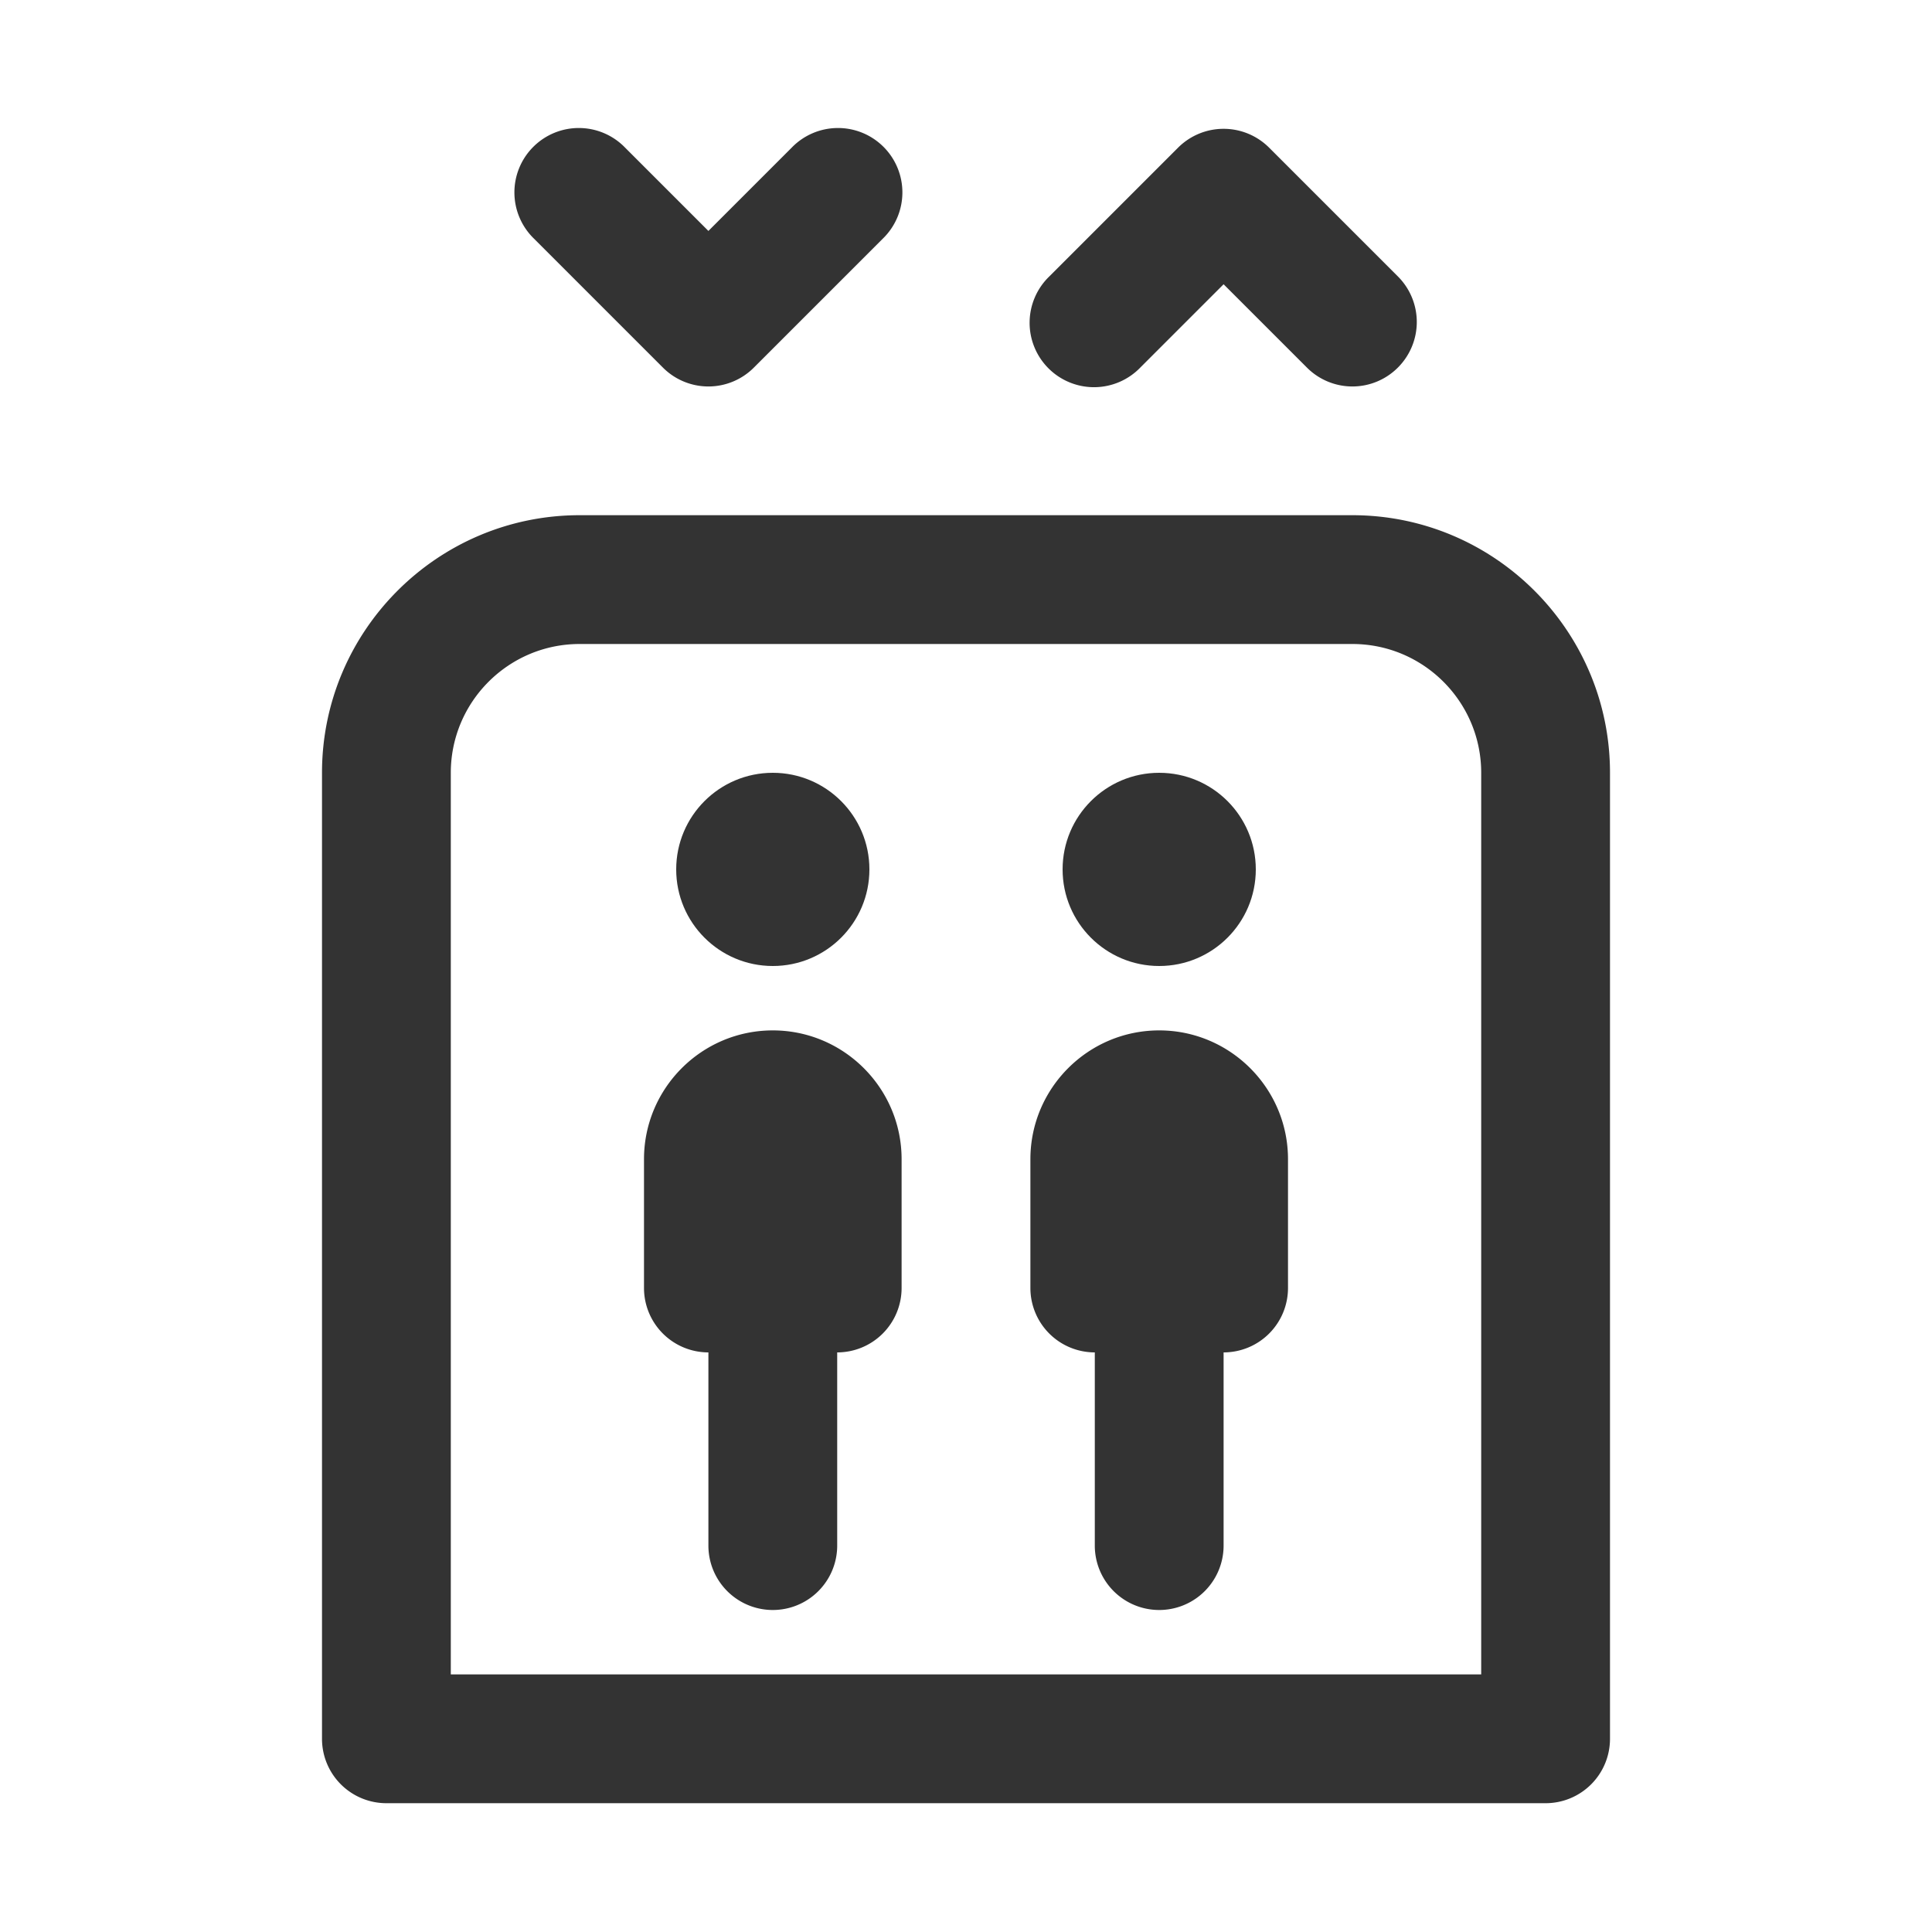 <svg xmlns="http://www.w3.org/2000/svg" viewBox="0 0 30 30"><style>.st2{fill:#333}</style><g id="Layer_1"><path class="st2" d="M21 8H9c-2.206 0-4 1.794-4 4v15a1 1 0 0 0 1 1h18a1 1 0 0 0 1-1V12c0-2.206-1.794-4-4-4zm2 18H7V12c0-1.103.897-2 2-2h12c1.103 0 2 .897 2 2v14zM17.707 5.707L19 4.414l1.293 1.293a.997.997 0 0 0 1.414 0 1 1 0 0 0 0-1.414l-2-2a1 1 0 0 0-1.414 0l-2 2a1 1 0 1 0 1.414 1.414zM10.293 5.707a.997.997 0 0 0 1.414 0l2-2a1 1 0 1 0-1.414-1.414L11 3.586 9.707 2.293a1 1 0 1 0-1.414 1.414l2 2z"/><path class="st2" d="M12 16c-1.103 0-2 .897-2 2v2a1 1 0 0 0 1 1v3a1 1 0 1 0 2 0v-3a1 1 0 0 0 1-1v-2c0-1.102-.897-2-2-2zM18 16c-1.103 0-2 .897-2 2v2a1 1 0 0 0 1 1v3a1 1 0 1 0 2 0v-3a1 1 0 0 0 1-1v-2c0-1.102-.898-2-2-2z"/><circle class="st2" cx="12" cy="13.5" r="1.5"/><circle class="st2" cx="18" cy="13.5" r="1.5"/></g></svg>
